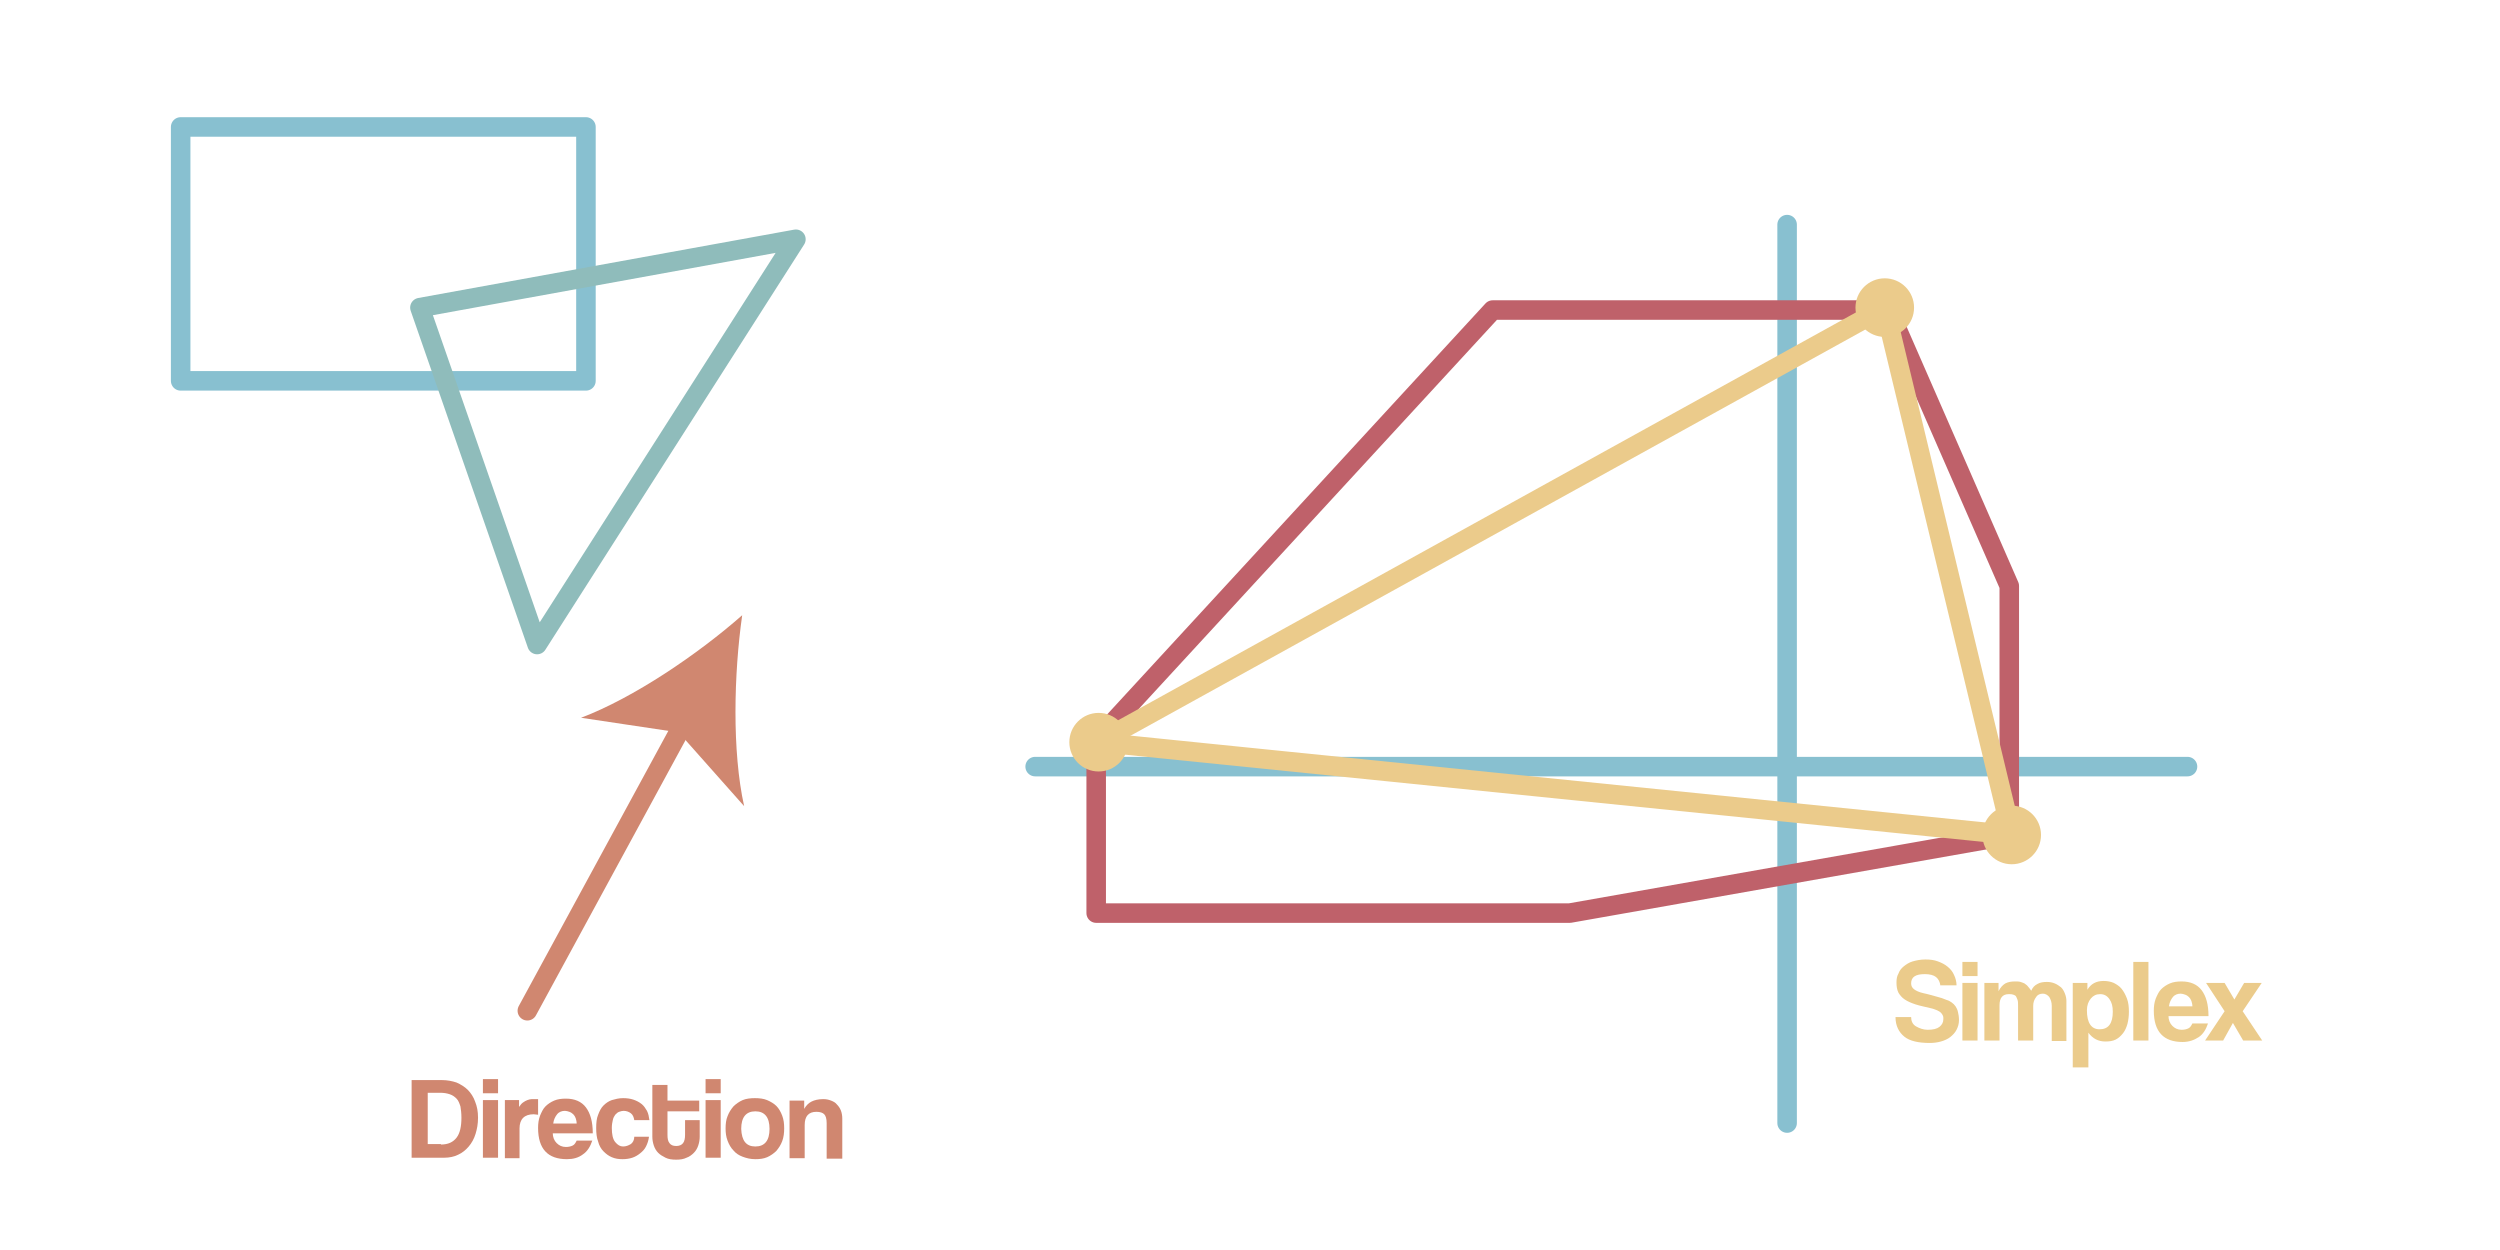 <?xml version="1.0" encoding="utf-8"?>
<!-- Generator: Adobe Illustrator 21.0.2, SVG Export Plug-In . SVG Version: 6.00 Build 0)  -->
<svg version="1.1" id="Layer_1" xmlns="http://www.w3.org/2000/svg" xmlns:xlink="http://www.w3.org/1999/xlink" x="0px" y="0px"
	 viewBox="0 0 512 256" style="enable-background:new 0 0 512 256;" xml:space="preserve">
<style type="text/css">
	.st0{fill:none;stroke:#88c0d0;stroke-width:4;stroke-linecap:round;stroke-linejoin:round;stroke-miterlimit:10;}
	.st1{fill:none;stroke:#8fbcbb;stroke-width:4;stroke-linecap:round;stroke-linejoin:round;stroke-miterlimit:10;}
	.st2{fill:none;stroke:#bf616a;stroke-width:4;stroke-linecap:round;stroke-linejoin:round;stroke-miterlimit:10;}
	.st3{fill:#ebcb8b;}
	.st4{fill:none;stroke:#d08770;stroke-width:4;stroke-linecap:round;stroke-linejoin:round;}
	.st5{fill:#d08770;}
	.st6{fill:none;stroke:#ebcb8b;stroke-width:4;stroke-linecap:round;stroke-linejoin:round;stroke-miterlimit:10;}
</style>
<line class="st0" x1="366" y1="46" x2="366" y2="230"/>
<line class="st0" x1="212" y1="157" x2="448" y2="157"/>
<rect x="37" y="26" class="st0" width="83" height="52"/>
<polygon class="st1" points="86,63 163,49 110,132 "/>
<polyline class="st2" points="224.5,151.7 305.7,63.5 386.8,63.5 411.5,120 411.5,171.1 321.5,187 224.5,187 224.5,151.7 "/>
<g>
	<line class="st3" x1="152" y1="126" x2="108" y2="207"/>
	<g>
		<line class="st4" x1="140.5" y1="147.2" x2="108" y2="207"/>
		<g>
			<path class="st5" d="M152,126c-9.1,8-22.2,16.9-33,21l20,3l13.4,15.1C149.9,153.8,150.3,138,152,126z"/>
		</g>
	</g>
</g>
<g>
	<path class="st5" d="M84.3,237.1v-15.9h6.2c1.1,0,2.1,0.2,3,0.5c0.9,0.4,1.7,0.9,2.3,1.5s1.2,1.5,1.5,2.4c0.4,1,0.6,2,0.6,3.3
		s-0.2,2.3-0.5,3.3c-0.3,1-0.8,1.9-1.4,2.6s-1.3,1.3-2.2,1.7c-0.8,0.4-1.8,0.6-2.8,0.6H84.3z M90.3,234.4c1.5,0,2.5-0.5,3.2-1.4
		c0.7-0.9,1-2.3,1-4.1c0-0.9-0.1-1.7-0.2-2.3c-0.2-0.6-0.4-1.2-0.8-1.6s-0.8-0.7-1.4-0.9c-0.6-0.2-1.2-0.3-2-0.3h-2.5v10.5H90.3z"/>
	<path class="st5" d="M98.9,223.9V221h3.1v2.9H98.9z M98.9,237.1v-11.8h3.1v11.8H98.9z"/>
	<path class="st5" d="M103.4,237.1v-11.8h2.9v1.4c0.3-0.4,0.5-0.7,0.8-0.9c0.3-0.2,0.6-0.4,0.9-0.5c0.3-0.1,0.6-0.2,0.9-0.2
		c0.3,0,0.6,0,0.9,0h0.4v3.2c-0.3,0-0.6-0.1-0.9-0.1c-1.9,0-2.9,1-2.9,2.9v6.1H103.4z"/>
	<path class="st5" d="M113.2,232c0,0.9,0.3,1.6,0.8,2.1c0.5,0.5,1.1,0.8,1.9,0.8c0.5,0,1-0.1,1.4-0.3c0.4-0.2,0.6-0.6,0.8-1h3.2
		c-0.4,1.2-1,2.2-1.9,2.8c-0.9,0.7-2,1-3.3,1c-3.9,0-5.9-2.1-5.9-6.4c0-0.9,0.1-1.7,0.4-2.5c0.3-0.7,0.6-1.4,1.1-1.9
		c0.5-0.5,1.1-0.9,1.8-1.2c0.7-0.3,1.5-0.4,2.4-0.4c1.8,0,3.2,0.6,4.1,1.8s1.4,2.9,1.4,5.3H113.2z M118.1,230.1
		c0-0.4-0.1-0.8-0.2-1.1c-0.1-0.3-0.3-0.6-0.5-0.8s-0.5-0.4-0.8-0.5c-0.3-0.1-0.6-0.2-0.9-0.2c-0.6,0-1.2,0.2-1.6,0.7
		s-0.7,1.1-0.8,1.9H118.1z"/>
	<path class="st5" d="M132.9,232.9c-0.1,0.7-0.3,1.3-0.6,1.9c-0.3,0.6-0.7,1-1.2,1.4c-0.5,0.4-1,0.7-1.6,0.9c-0.6,0.2-1.3,0.3-2,0.3
		c-0.8,0-1.5-0.1-2.2-0.4c-0.7-0.3-1.2-0.7-1.7-1.2s-0.9-1.2-1.1-2c-0.3-0.8-0.4-1.7-0.4-2.8s0.1-2,0.4-2.7c0.3-0.8,0.6-1.4,1.1-1.9
		s1.1-0.9,1.7-1.1c0.7-0.2,1.4-0.4,2.3-0.4c0.8,0,1.5,0.1,2.1,0.3c0.6,0.2,1.2,0.5,1.7,0.9c0.5,0.4,0.8,0.9,1.1,1.4
		c0.3,0.6,0.4,1.2,0.5,1.9h-3.1c-0.1-0.6-0.3-1.1-0.7-1.4c-0.4-0.3-0.9-0.5-1.5-0.5c-0.3,0-0.6,0.1-0.9,0.2
		c-0.3,0.1-0.5,0.3-0.8,0.6c-0.2,0.3-0.4,0.6-0.5,1.1c-0.1,0.4-0.2,1-0.2,1.6c0,1.3,0.2,2.3,0.7,2.9c0.5,0.6,1,0.9,1.6,0.9
		c0.6,0,1.1-0.2,1.6-0.5c0.4-0.3,0.7-0.8,0.7-1.5H132.9z"/>
	<path class="st5" d="M140.4,229.4h2.9v3.4c0,0.6-0.1,1.2-0.3,1.8c-0.2,0.6-0.5,1.1-0.9,1.5c-0.4,0.4-0.9,0.8-1.5,1
		c-0.6,0.3-1.3,0.4-2.1,0.4c-0.9,0-1.6-0.1-2.2-0.4c-0.6-0.3-1.1-0.6-1.5-1c-0.4-0.4-0.7-0.9-0.9-1.5c-0.2-0.6-0.3-1.2-0.3-1.8
		v-10.6h3.1v3.2h6.5v2.2h-6.5v4.8c0,0.8,0.1,1.3,0.4,1.7c0.3,0.4,0.7,0.6,1.4,0.6c0.6,0,1.1-0.2,1.4-0.6c0.3-0.4,0.4-1,0.4-1.7
		V229.4z"/>
	<path class="st5" d="M144.5,223.9V221h3.1v2.9H144.5z M144.5,237.1v-11.8h3.1v11.8H144.5z"/>
	<path class="st5" d="M154.7,237.4c-1,0-1.8-0.2-2.6-0.5s-1.4-0.7-1.9-1.3c-0.5-0.5-0.9-1.2-1.2-2c-0.3-0.8-0.4-1.6-0.4-2.5
		c0-0.9,0.1-1.8,0.4-2.5c0.3-0.8,0.7-1.4,1.2-2c0.5-0.5,1.2-1,1.9-1.3s1.6-0.4,2.5-0.4c0.9,0,1.8,0.1,2.5,0.4
		c0.7,0.3,1.4,0.7,1.9,1.2c0.5,0.5,0.9,1.2,1.2,2c0.3,0.8,0.4,1.6,0.4,2.6c0,0.9-0.1,1.8-0.4,2.6c-0.3,0.8-0.7,1.4-1.2,2
		c-0.5,0.5-1.2,1-1.9,1.3S155.6,237.4,154.7,237.4z M154.7,234.8c1.9,0,2.9-1.2,2.9-3.6c0-2.4-1-3.6-2.9-3.6c-1.9,0-2.9,1.2-2.9,3.6
		C151.9,233.6,152.8,234.8,154.7,234.8z"/>
	<path class="st5" d="M169.3,237.1V230c0-0.9-0.2-1.5-0.5-1.8c-0.3-0.3-0.8-0.5-1.6-0.5c-1.6,0-2.4,0.9-2.4,2.7v6.8h-3.1v-11.8h3
		v1.7c0.4-0.7,0.9-1.2,1.5-1.5c0.6-0.3,1.4-0.5,2.4-0.5c0.6,0,1.1,0.1,1.6,0.3s0.9,0.4,1.2,0.8c0.3,0.3,0.6,0.7,0.8,1.2
		s0.3,1.1,0.3,1.7v8.2H169.3z"/>
</g>
<circle class="st3" cx="412" cy="171" r="6"/>
<g>
	<path class="st3" d="M397.4,201.9c-0.1-0.8-0.4-1.4-0.9-1.8c-0.5-0.4-1.3-0.6-2.3-0.6c-1.9,0-2.8,0.6-2.8,1.9
		c0,0.5,0.2,0.9,0.6,1.2c0.4,0.3,1,0.6,1.9,0.8c1,0.2,1.9,0.5,2.7,0.7c0.8,0.2,1.4,0.4,2.1,0.7c0.4,0.1,0.7,0.3,1,0.5
		c0.3,0.2,0.6,0.5,0.8,0.8c0.2,0.3,0.4,0.7,0.5,1.2c0.1,0.4,0.2,1,0.2,1.6c0,0.8-0.2,1.4-0.5,2c-0.3,0.6-0.8,1.1-1.3,1.5
		c-0.5,0.4-1.2,0.7-1.9,0.9c-0.7,0.2-1.5,0.3-2.3,0.3c-2.3,0-4.1-0.4-5.2-1.3s-1.8-2.2-1.8-4h3.2c0,0.8,0.3,1.5,1,1.9
		s1.5,0.7,2.4,0.7c1.1,0,1.9-0.2,2.4-0.6s0.8-0.9,0.8-1.6c0-0.3,0-0.5-0.1-0.7c-0.1-0.2-0.2-0.4-0.4-0.6c-0.2-0.2-0.4-0.3-0.8-0.5
		c-0.3-0.1-0.7-0.3-1.2-0.4c-1.2-0.3-2.3-0.5-3.2-0.8c-0.9-0.3-1.6-0.6-2.2-1c-0.6-0.4-1-0.9-1.3-1.4c-0.3-0.6-0.4-1.3-0.4-2.1
		c0-0.7,0.1-1.3,0.4-1.8c0.2-0.6,0.6-1.1,1.1-1.5s1.1-0.8,1.8-1c0.7-0.2,1.6-0.4,2.6-0.4c1,0,1.8,0.1,2.6,0.4s1.4,0.6,2,1.1
		c0.6,0.5,1,1,1.3,1.7c0.3,0.6,0.5,1.4,0.5,2.1H397.4z"/>
	<path class="st3" d="M401.9,199.9V197h3.1v2.9H401.9z M401.9,213.1v-11.8h3.1v11.8H401.9z"/>
	<path class="st3" d="M420.2,213.1V206c0-0.7-0.2-1.3-0.5-1.8c-0.3-0.4-0.8-0.7-1.3-0.7c-0.6,0-1.1,0.2-1.4,0.7
		c-0.4,0.5-0.6,1.1-0.6,1.8v7.1h-3.1V206c0-0.5,0-0.9-0.1-1.2c-0.1-0.3-0.2-0.5-0.3-0.7s-0.3-0.3-0.6-0.4s-0.5-0.1-0.9-0.1
		c-1.3,0-1.9,0.8-1.9,2.3v7.2h-3.1v-11.8h2.9v1.7c0.4-0.8,0.9-1.3,1.4-1.6c0.6-0.3,1.2-0.4,2-0.4c0.4,0,0.8,0,1.1,0.1
		c0.3,0.1,0.6,0.2,0.8,0.3c0.2,0.2,0.5,0.3,0.7,0.6c0.2,0.2,0.4,0.5,0.7,0.9c0.3-0.7,0.7-1.1,1.3-1.4c0.5-0.3,1.2-0.4,1.9-0.4
		c0.6,0,1.1,0.1,1.6,0.3c0.5,0.2,0.9,0.5,1.3,0.8c0.4,0.4,0.6,0.8,0.8,1.3c0.2,0.5,0.3,1,0.3,1.5v8.2H420.2z"/>
	<path class="st3" d="M424.5,218.7v-17.4h3l0,1.4c0.7-1.2,1.8-1.8,3.3-1.8c0.7,0,1.4,0.1,2.1,0.4c0.6,0.3,1.2,0.7,1.6,1.2
		c0.4,0.5,0.8,1.2,1.1,2c0.3,0.8,0.4,1.7,0.4,2.7c0,0.9-0.1,1.7-0.3,2.5c-0.2,0.7-0.5,1.4-0.9,1.9s-0.9,1-1.5,1.3s-1.3,0.4-2.1,0.4
		c-1.5,0-2.6-0.6-3.5-1.8v7.1H424.5z M430,210.8c1.8,0,2.7-1.2,2.7-3.6c0-1.1-0.2-1.9-0.7-2.6s-1.1-1-1.9-1c-0.8,0-1.4,0.3-1.9,0.9
		s-0.8,1.4-0.8,2.4C427.4,209.5,428.3,210.8,430,210.8z"/>
	<path class="st3" d="M436.9,213.1V197h3.1v16.1H436.9z"/>
	<path class="st3" d="M444.1,208c0,0.9,0.3,1.6,0.8,2.1c0.5,0.5,1.1,0.8,1.9,0.8c0.5,0,1-0.1,1.4-0.3s0.6-0.6,0.8-1h3.2
		c-0.4,1.2-1,2.2-1.9,2.8s-2,1-3.3,1c-3.9,0-5.9-2.1-5.9-6.4c0-0.9,0.1-1.7,0.4-2.5c0.3-0.7,0.6-1.4,1.1-1.9
		c0.5-0.5,1.1-0.9,1.8-1.2c0.7-0.3,1.5-0.4,2.4-0.4c1.8,0,3.2,0.6,4.1,1.8c0.9,1.2,1.4,2.9,1.4,5.3H444.1z M449,206.1
		c0-0.4-0.1-0.8-0.2-1.1c-0.1-0.3-0.3-0.6-0.5-0.8c-0.2-0.2-0.5-0.4-0.8-0.5c-0.3-0.1-0.6-0.2-0.9-0.2c-0.6,0-1.2,0.2-1.6,0.7
		s-0.7,1.1-0.8,1.9H449z"/>
	<path class="st3" d="M459.4,213.1l-2.1-3.6l-2,3.6h-3.7l4-6l-3.8-5.8h3.8l2,3.4l2-3.4h3.6l-3.9,5.8l4,6H459.4z"/>
</g>
<circle class="st3" cx="225" cy="152" r="6"/>
<line class="st6" x1="412" y1="171" x2="225" y2="152"/>
<circle class="st3" cx="386" cy="63" r="6"/>
<line class="st6" x1="225" y1="152" x2="386" y2="63"/>
<line class="st6" x1="412" y1="171" x2="386" y2="63"/>
<g>
</g>
<g>
</g>
<g>
</g>
<g>
</g>
<g>
</g>
<g>
</g>
<g>
</g>
<g>
</g>
<g>
</g>
<g>
</g>
<g>
</g>
<g>
</g>
</svg>
